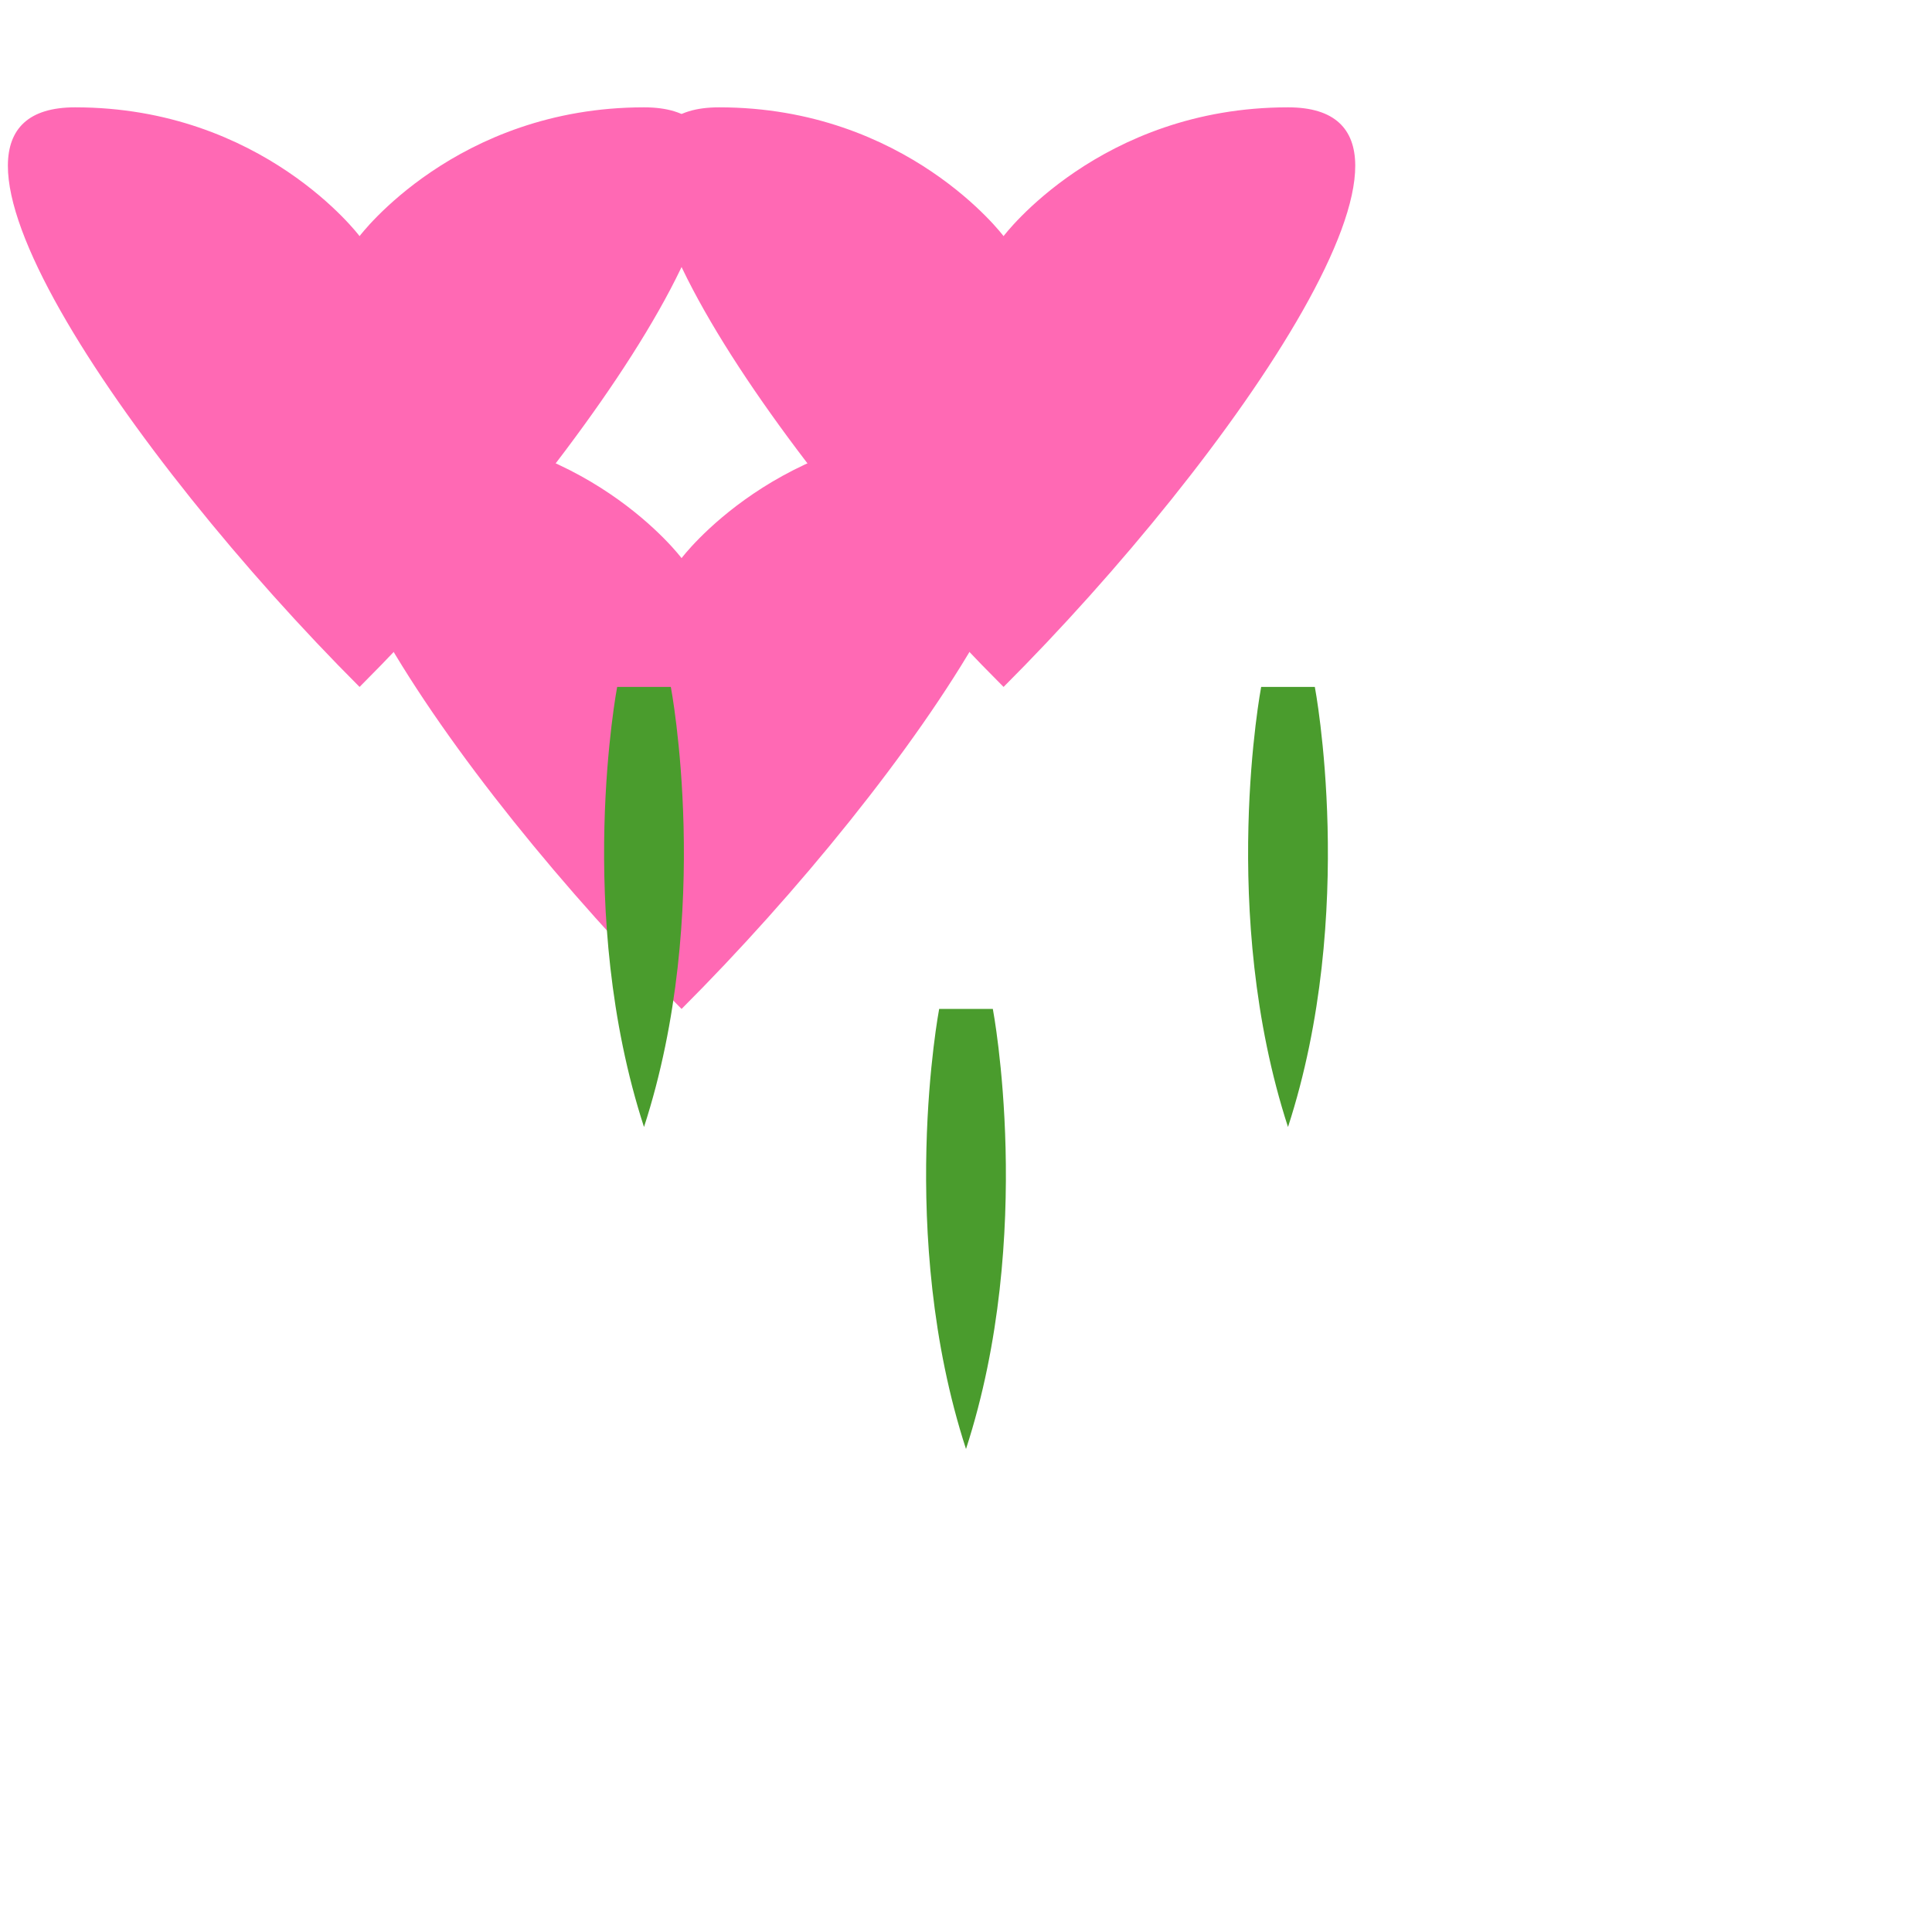 <svg xmlns="http://www.w3.org/2000/svg" viewBox="0 0 36 36">
  <g transform="translate(6,6)">
    <path fill="#ff69b4" d="M12,2C8.5,2,6.7,4.4,6.7,4.4S4.9,2,1.4,2C-2.1,2,2.4,8.5,6.7,12.8C11,8.5,15.5,2,12,2z"/>
    <path fill="#4a9c2d" d="M11.5,12.8c0,0-0.8,4.2,0.5,8.2c1.3-4,0.5-8.2,0.5-8.2"/>
  </g>
  <g transform="translate(0,0)">
    <path fill="#ff69b4" d="M12,2C8.5,2,6.7,4.4,6.7,4.4S4.9,2,1.4,2C-2.1,2,2.4,8.5,6.7,12.8C11,8.5,15.5,2,12,2z"/>
    <path fill="#4a9c2d" d="M11.5,12.8c0,0-0.8,4.2,0.5,8.2c1.3-4,0.5-8.2,0.5-8.2"/>
  </g>
  <g transform="translate(12,0)">
    <path fill="#ff69b4" d="M12,2C8.5,2,6.7,4.4,6.7,4.4S4.9,2,1.4,2C-2.1,2,2.4,8.5,6.7,12.8C11,8.5,15.5,2,12,2z"/>
    <path fill="#4a9c2d" d="M11.5,12.8c0,0-0.8,4.2,0.5,8.2c1.3-4,0.5-8.2,0.5-8.2"/>
  </g>
</svg> 